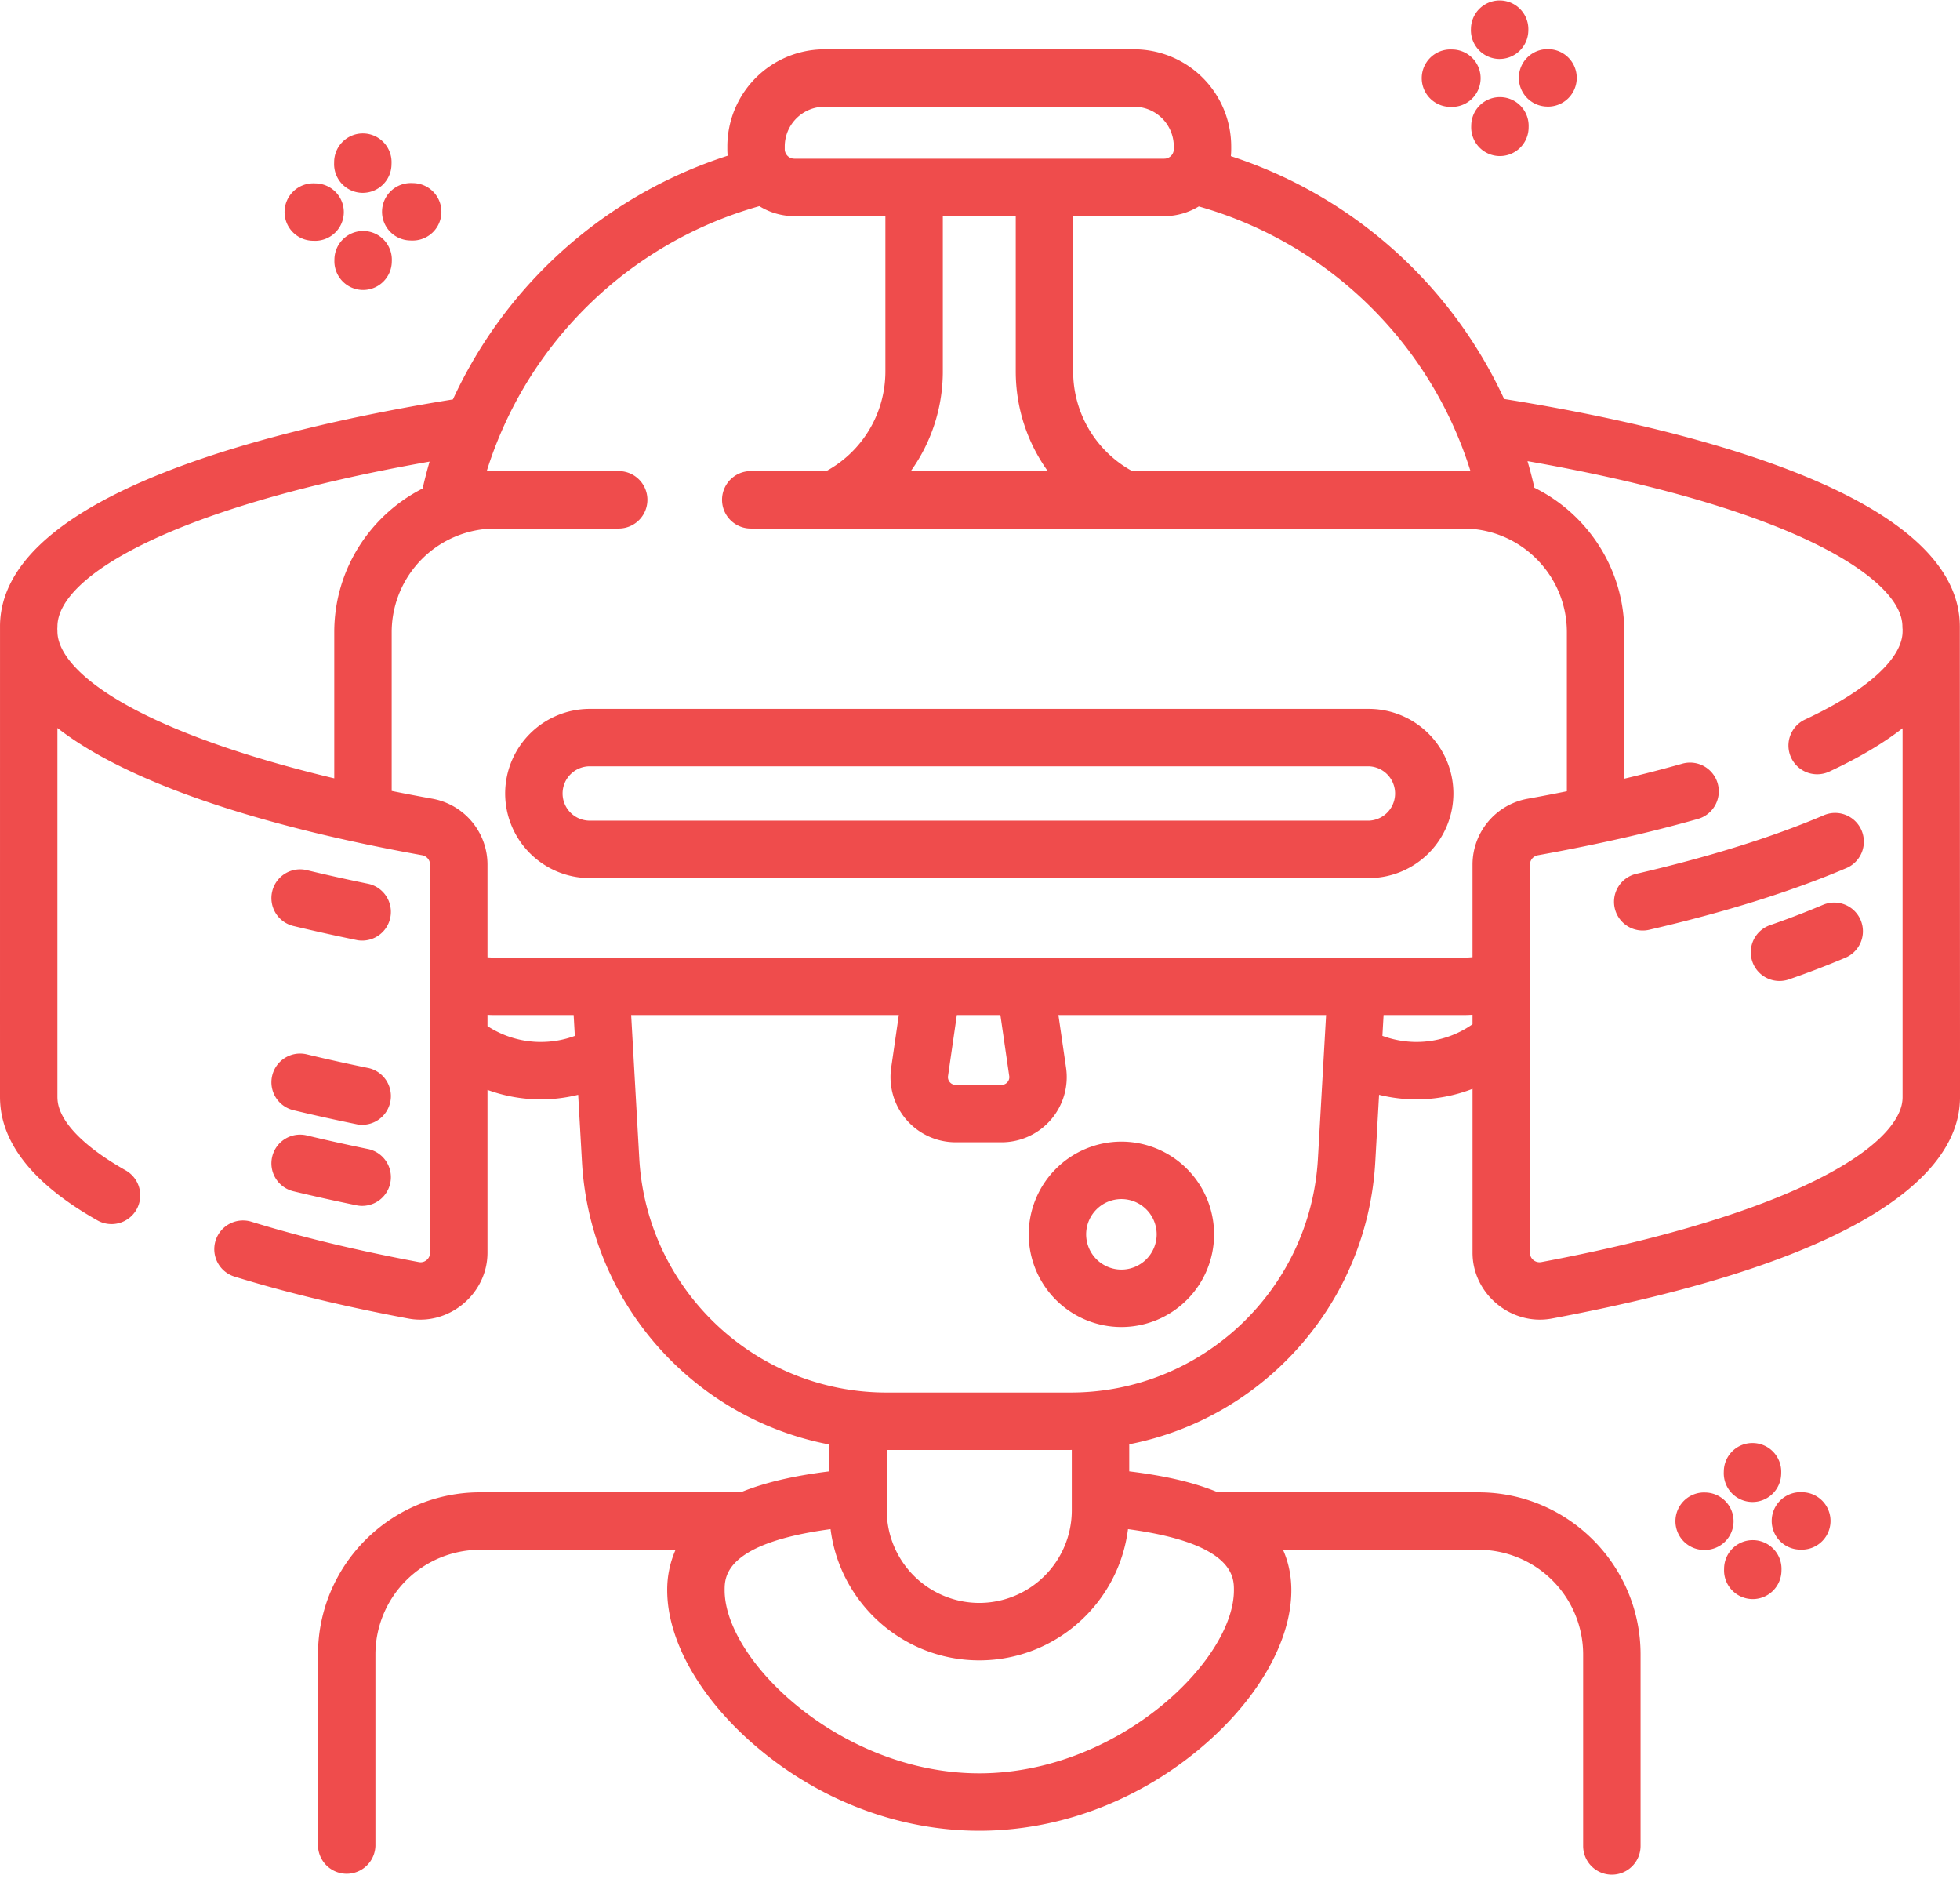 <svg xmlns="http://www.w3.org/2000/svg" width="131" height="126" fill="none">
    <path fill="#EF4C4C"
          d="M117.076 100.362l.055.001a1.918 1.918 0 0 0 1.917-1.865l.003-.101a1.919 1.919 0 0 0-1.864-1.973 1.91 1.91 0 0 0-1.972 1.864l-.003.102a1.918 1.918 0 0 0 1.864 1.972zM117.206 102.913a1.913 1.913 0 0 0-1.972 1.864l-.003.102a1.918 1.918 0 0 0 1.864 1.972l.055.001a1.92 1.92 0 0 0 1.917-1.865l.003-.101a1.92 1.92 0 0 0-1.864-1.973zM120.488 99.711l-.102-.003a1.922 1.922 0 0 0-1.97 1.867 1.92 1.92 0 0 0 1.867 1.97l.102.003h.053a1.919 1.919 0 0 0 .05-3.837zM115.865 101.7a1.92 1.92 0 0 0-1.866-1.97l-.102-.003a1.92 1.92 0 0 0-.104 3.837l.102.003h.053a1.918 1.918 0 0 0 1.917-1.867zM100.175 3.939h.055a1.92 1.92 0 0 0 1.917-1.864l.003-.102a1.919 1.919 0 0 0-3.836-.108l-.003.102a1.92 1.92 0 0 0 1.864 1.972zM100.305 6.49a1.915 1.915 0 0 0-1.972 1.864l-.003.101a1.92 1.92 0 0 0 1.864 1.973h.055a1.919 1.919 0 0 0 1.918-1.864l.002-.102a1.919 1.919 0 0 0-1.864-1.972zM101.516 5.151a1.919 1.919 0 0 0 1.866 1.97l.101.003a1.92 1.92 0 0 0 .104-3.836l-.101-.003a1.915 1.915 0 0 0-1.97 1.866zM96.888 7.14l.102.004h.058a1.919 1.919 0 0 0 .055-3.837L97 3.304a1.919 1.919 0 1 0-.113 3.837zM24.195 12.886h.055a1.92 1.92 0 0 0 1.916-1.864l.003-.102a1.919 1.919 0 1 0-3.836-.108l-.002.1a1.92 1.92 0 0 0 1.864 1.974zM24.325 15.437a1.919 1.919 0 0 0-1.973 1.864l-.002.101a1.92 1.92 0 0 0 1.864 1.973l.055.001a1.92 1.92 0 0 0 1.917-1.865l.003-.102a1.918 1.918 0 0 0-1.864-1.972zM25.535 14.094a1.919 1.919 0 0 0 1.862 1.974l.102.004h.057a1.918 1.918 0 0 0 .056-3.837l-.102-.003a1.92 1.92 0 0 0-1.975 1.862zM20.907 16.087l.101.003.058.001a1.919 1.919 0 0 0 .056-3.837l-.102-.003a1.919 1.919 0 1 0-.113 3.836zM19.61 61.874c1.374.33 2.814.65 4.278.95a1.92 1.92 0 0 0 .768-3.76c-1.422-.291-2.816-.601-4.147-.921a1.917 1.917 0 0 0-2.315 1.415 1.918 1.918 0 0 0 1.415 2.316zM19.61 79.6c1.374.33 2.814.65 4.278.95a1.92 1.92 0 0 0 .768-3.76c-1.422-.291-2.816-.601-4.147-.92a1.917 1.917 0 0 0-2.315 1.414 1.918 1.918 0 0 0 1.415 2.316zM19.61 74.182c1.374.332 2.814.65 4.278.95a1.92 1.92 0 0 0 .768-3.76c-1.422-.291-2.816-.6-4.147-.921a1.918 1.918 0 1 0-.9 3.73zM107.925 60.69a1.919 1.919 0 0 0 2.302 1.437c5.075-1.176 9.487-2.554 13.116-4.096a1.92 1.92 0 1 0-1.501-3.532c-3.424 1.455-7.623 2.763-12.48 3.889a1.918 1.918 0 0 0-1.437 2.302zM121.842 60.46a56.673 56.673 0 0 1-3.536 1.358 1.918 1.918 0 1 0 1.258 3.625 59.99 59.99 0 0 0 3.779-1.45 1.918 1.918 0 1 0-1.501-3.532zM74.95 76.283a6.201 6.201 0 0 0-6.194 6.194 6.201 6.201 0 0 0 6.195 6.195 6.202 6.202 0 0 0 6.195-6.195 6.202 6.202 0 0 0-6.195-6.194zm0 8.551a2.36 2.36 0 0 1-2.356-2.357 2.36 2.36 0 0 1 2.357-2.356 2.36 2.36 0 0 1 2.357 2.356 2.36 2.36 0 0 1-2.357 2.357zM91.487 47.367h-52.07a5.66 5.66 0 0 0-5.654 5.653 5.66 5.66 0 0 0 5.654 5.653h52.07a5.66 5.66 0 0 0 5.653-5.653 5.659 5.659 0 0 0-5.653-5.653zm0 7.469h-52.07a1.818 1.818 0 0 1-1.816-1.816c0-1.002.815-1.816 1.816-1.816h52.07a1.817 1.817 0 0 1 0 3.632z"/>
    <path fill="#EF4C4C"
          d="M130.989 41.83c-.02-3.602-3.123-6.807-9.22-9.524-5.159-2.299-12.497-4.247-21.239-5.646a30.528 30.528 0 0 0-18.264-16.226 4.52 4.52 0 0 0 .024-.468v-.18a6.498 6.498 0 0 0-6.49-6.491H55.103a6.499 6.499 0 0 0-6.49 6.49v.181c0 .148.007.295.022.44a30.48 30.48 0 0 0-12.744 8.003 30.5 30.5 0 0 0-5.619 8.28C18.946 28.515.051 32.902.001 41.831L0 73.312a6.523 6.523 0 0 0 .074.946c.418 2.656 2.575 5.103 6.411 7.272a1.919 1.919 0 1 0 1.888-3.341c-2.678-1.515-4.277-3.118-4.505-4.515a2.69 2.69 0 0 1-.03-.362V48.644c4.185 3.255 11.108 5.525 17.274 7.017 2.233.538 4.62 1.038 7.098 1.483.31.056.534.321.534.63v25.93a.633.633 0 0 1-.232.493.618.618 0 0 1-.514.135c-4.146-.776-7.904-1.682-11.17-2.69a1.919 1.919 0 1 0-1.132 3.667c3.405 1.051 7.305 1.992 11.595 2.795 2.712.508 5.291-1.647 5.291-4.4V72.826a10.36 10.36 0 0 0 3.564.634c.842 0 1.682-.106 2.497-.307l.254 4.485c.536 9.486 7.512 17.163 16.533 18.884v1.795c-2.421.298-4.376.762-5.924 1.4h-17.42c-5.972 0-10.832 4.86-10.832 10.833v12.796a1.92 1.92 0 0 0 3.838 0V110.55a7.001 7.001 0 0 1 6.993-6.994h13.068a6.608 6.608 0 0 0-.559 2.705c0 3.471 2.335 7.469 6.246 10.693 4.206 3.467 9.395 5.377 14.612 5.377 5.217 0 10.406-1.91 14.612-5.377 3.91-3.224 6.245-7.222 6.245-10.693 0-.807-.132-1.753-.558-2.705h13.067a7.002 7.002 0 0 1 6.994 6.994v12.796a1.918 1.918 0 1 0 3.838 0V110.55c0-5.973-4.86-10.832-10.832-10.832H81.404c-1.552-.646-3.48-1.103-5.93-1.401v-1.81c8.978-1.755 15.91-9.413 16.445-18.87l.254-4.483c.815.201 1.653.306 2.497.306 1.286 0 2.56-.244 3.749-.703v10.949c0 2.762 2.593 4.908 5.309 4.397 20.67-3.878 26.146-9.398 27.1-13.346a6.19 6.19 0 0 0 .173-1.445l-.011-31.481zM92.154 21.067a26.61 26.61 0 0 1 6.132 10.425 11.12 11.12 0 0 0-.485-.012H75.675a7.586 7.586 0 0 1-3.949-6.665V14.442h6.09c.844 0 1.632-.24 2.308-.649a26.624 26.624 0 0 1 12.03 7.273zm-29.139-6.624h4.874v10.372c0 2.443.772 4.758 2.14 6.665h-9.155a11.42 11.42 0 0 0 2.141-6.665V14.442zM52.45 9.785a2.656 2.656 0 0 1 2.653-2.652H75.8a2.656 2.656 0 0 1 2.653 2.652v.181c0 .351-.286.638-.638.638H53.088a.64.64 0 0 1-.638-.638v-.18zM8.162 46.943c-2.788-1.614-4.324-3.304-4.324-4.76 0-.056-.004-.11-.008-.164.005-.055.009-.111.009-.167.019-3.358 7.74-7.983 24.874-11.008a30.564 30.564 0 0 0-.465 1.797c-3.5 1.778-5.907 5.412-5.907 9.6v9.766c-.11-.025-.22-.05-.328-.077-5.88-1.422-10.67-3.147-13.85-4.987zm27.984 22.68a6.512 6.512 0 0 1-3.564-1.06v-.753c.173.01.347.014.52.014h5.239l.079 1.394a6.511 6.511 0 0 1-2.274.404zm29.306 48.87c-9.231 0-17.02-7.512-17.02-12.232 0-.883.002-3.133 7.08-4.084.619 4.936 4.839 8.768 9.94 8.768 5.1 0 9.32-3.832 9.94-8.768 7.077.951 7.08 3.201 7.08 4.084-.001 4.72-7.79 12.232-17.02 12.232zm6.183-17.57a6.191 6.191 0 0 1-6.183 6.184 6.19 6.19 0 0 1-6.184-6.184v-4.037H71.55l.085-.002v4.039zm-.085-7.875H59.264c-8.776 0-16.04-6.864-16.536-15.627l-.543-9.597h17.889l-.51 3.523a4.357 4.357 0 0 0 4.31 4.98h3.066a4.356 4.356 0 0 0 4.312-4.98l-.511-3.523h17.89l-.545 9.597c-.495 8.763-7.76 15.627-16.535 15.627zm-4.687-25.224l.59 4.073a.506.506 0 0 1-.121.414.505.505 0 0 1-.39.179h-3.067a.508.508 0 0 1-.392-.18.505.505 0 0 1-.12-.413l.589-4.073h2.911zm27.806 1.798c-.779 0-1.55-.142-2.274-.408l.079-1.39h5.327c.206 0 .41-.008.617-.02v.634a6.475 6.475 0 0 1-3.75 1.184zm3.749-11.846v6.182c-.205.019-.411.028-.617.028h-64.7c-.173 0-.346-.008-.519-.02v-6.192a4.476 4.476 0 0 0-3.69-4.406c-.92-.166-1.825-.339-2.713-.518V42.24a6.931 6.931 0 0 1 6.923-6.924h8.25a1.919 1.919 0 1 0 0-3.838h-8.25c-.193 0-.384.006-.575.016a26.622 26.622 0 0 1 6.144-10.44 26.62 26.62 0 0 1 12.081-7.279c.68.419 1.48.666 2.336.666h6.088v10.372a7.586 7.586 0 0 1-3.949 6.665h-5.049a1.918 1.918 0 1 0 0 3.838h47.623c3.817 0 6.923 3.106 6.923 6.924V52.87c-.854.172-1.726.34-2.616.5a4.476 4.476 0 0 0-3.69 4.406zm21.297-7.146a1.92 1.92 0 0 0 2.551.926c1.959-.914 3.593-1.88 4.896-2.895v24.652c0 .18-.022.358-.066.544-.244 1.007-1.436 3.056-6.688 5.461-4.238 1.94-10.251 3.674-17.388 5.013a.646.646 0 0 1-.536-.137.63.63 0 0 1-.228-.487V57.776c0-.309.224-.573.533-.629 2.133-.385 4.182-.804 6.091-1.247a98.467 98.467 0 0 0 4.579-1.172 1.919 1.919 0 1 0-1.044-3.693 94.726 94.726 0 0 1-3.852.996v-9.79c0-4.228-2.453-7.893-6.009-9.651a29.652 29.652 0 0 0-.461-1.776c7.452 1.308 13.678 3.021 18.114 4.998 4.402 1.962 6.934 4.164 6.944 6.04.001.077.007.153.016.228-.002.034-.005.069-.005.104 0 1.812-2.377 3.96-6.521 5.895a1.918 1.918 0 0 0-.926 2.55z"/>
</svg>